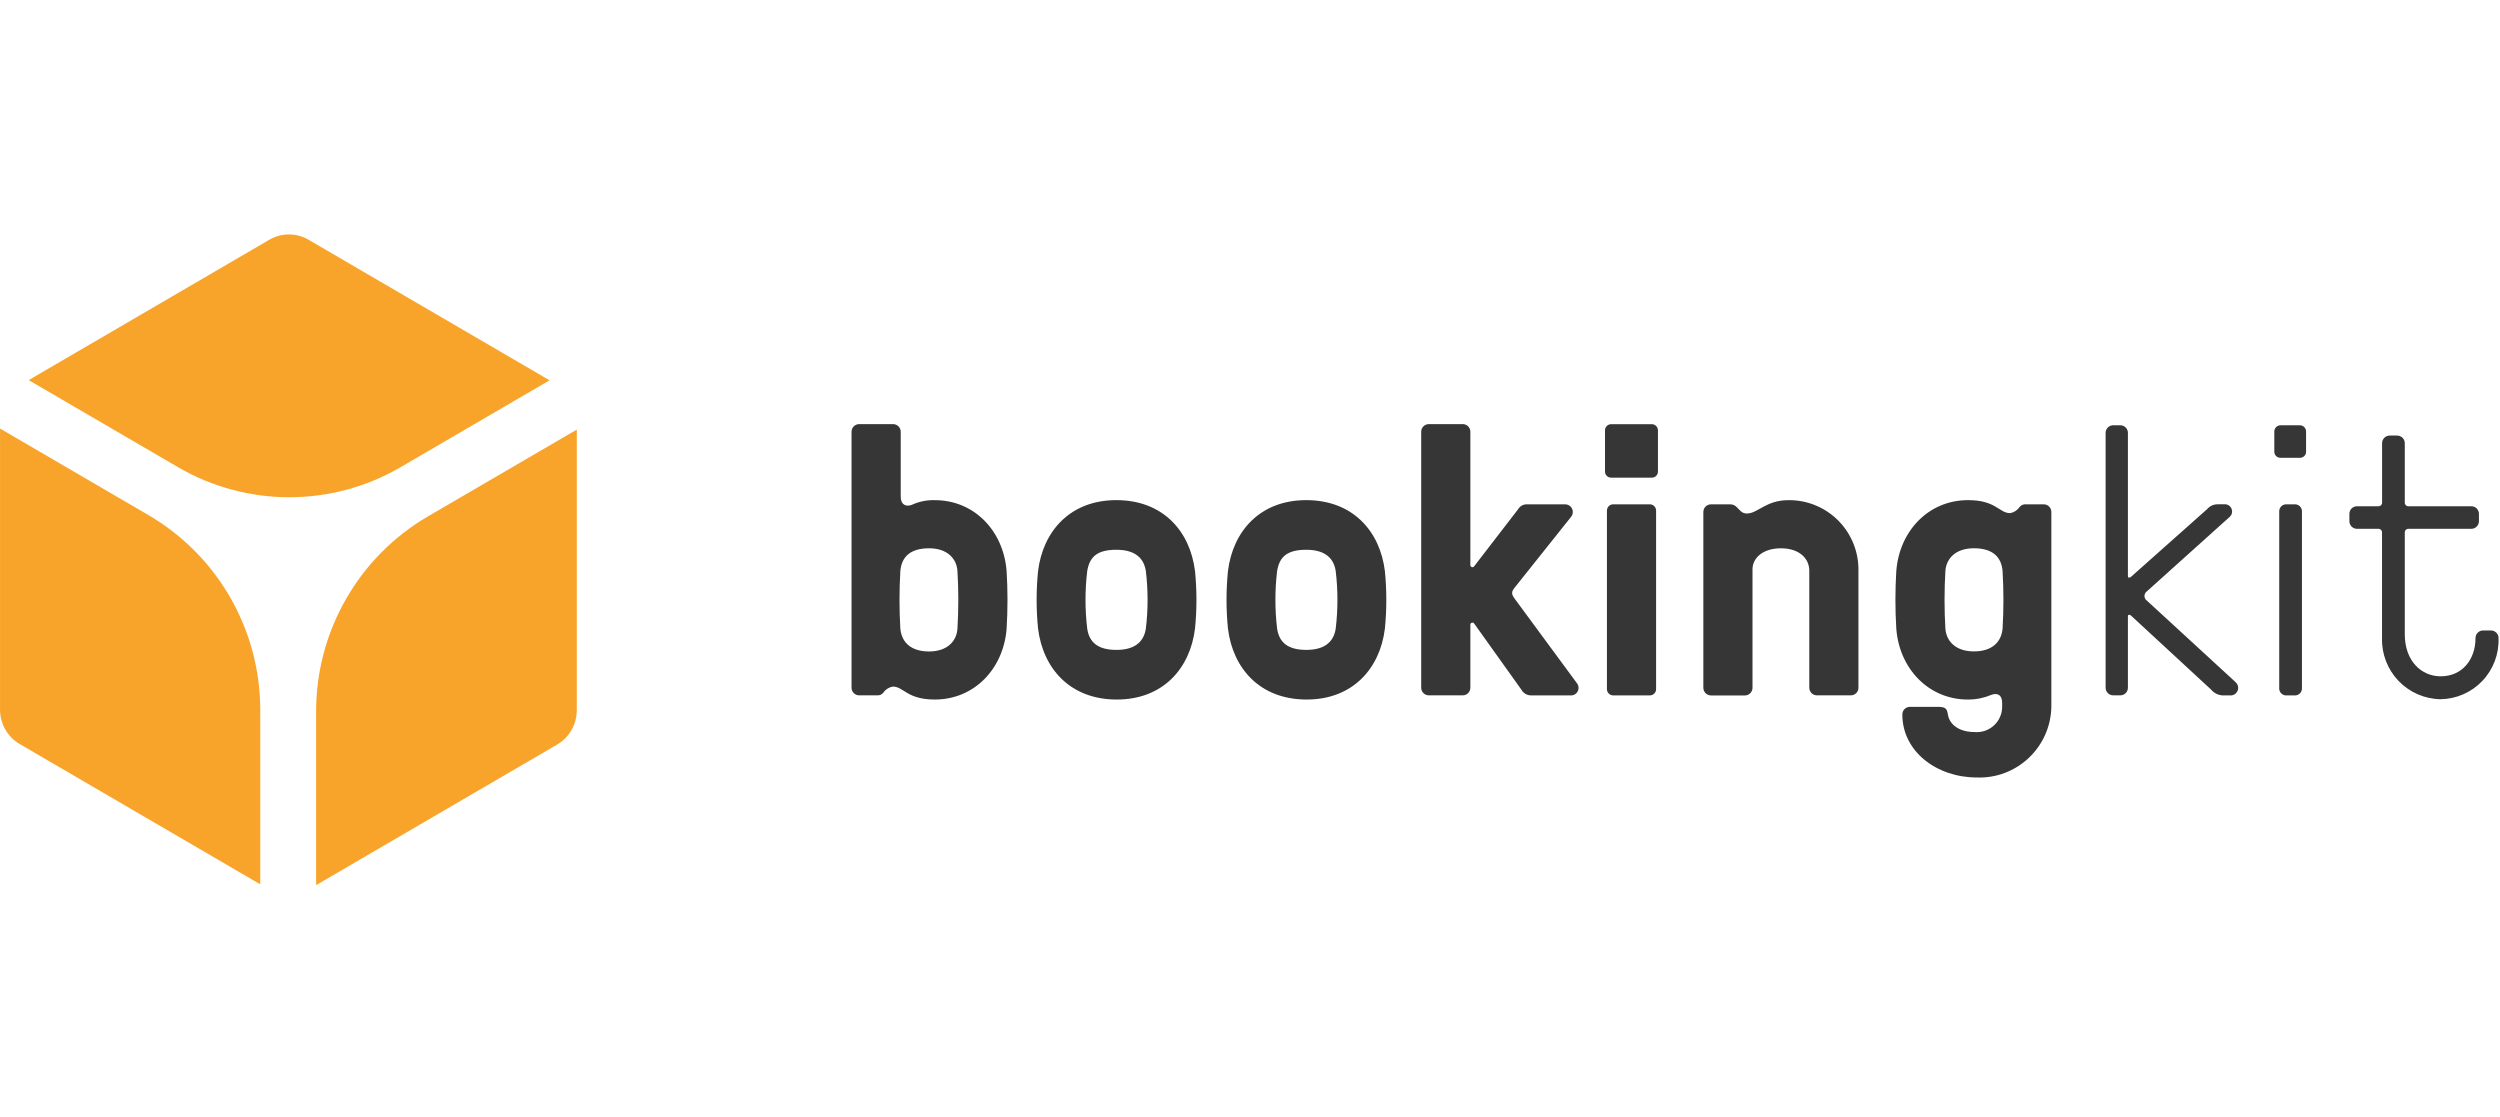 <?xml version="1.0" encoding="UTF-8"?>
<svg xmlns="http://www.w3.org/2000/svg" xmlns:xlink="http://www.w3.org/1999/xlink" width="188px" height="84px" viewBox="0 0 324 84" version="1.1">
<g id="surface1">
<path style=" stroke:none;fill-rule:nonzero;fill:rgb(97.255%,64.314%,16.471%);fill-opacity:1;" d="M 19.281 36.398 L 0.004 25.156 L 0.004 61.586 C 0 63.422 0.969 65.117 2.551 66.043 L 33.73 84.227 L 33.73 61.684 C 33.746 51.281 28.246 41.652 19.281 36.398 M 51.945 30.148 L 71.223 18.906 L 39.992 0.691 C 38.418 -0.23 36.469 -0.23 34.898 0.691 L 3.715 18.879 L 23.043 30.148 C 31.973 35.363 43.016 35.363 51.949 30.148 M 74.754 61.664 L 74.754 25.293 L 55.426 36.559 C 46.461 41.812 40.957 51.438 40.969 61.844 L 40.969 84.328 L 72.203 66.113 C 73.785 65.188 74.754 63.492 74.75 61.656 "/>
<path style=" stroke:none;fill-rule:nonzero;fill:rgb(21.176%,21.176%,21.176%);fill-opacity:1;" d="M 295.387 35.969 L 295.387 58.75 C 295.363 59.02 295.457 59.285 295.645 59.477 C 295.836 59.668 296.102 59.766 296.367 59.742 L 297.348 59.742 C 297.617 59.766 297.883 59.672 298.074 59.477 C 298.262 59.285 298.355 59.02 298.332 58.75 L 298.332 35.969 C 298.355 35.703 298.262 35.434 298.074 35.242 C 297.883 35.051 297.617 34.953 297.348 34.977 L 296.367 34.977 C 296.102 34.957 295.836 35.051 295.645 35.242 C 295.457 35.438 295.363 35.703 295.387 35.969 M 208.258 35.773 L 208.258 58.949 C 208.27 59.379 208.613 59.727 209.043 59.738 L 213.848 59.738 C 214.277 59.727 214.621 59.379 214.629 58.949 L 214.629 35.773 C 214.621 35.344 214.277 34.996 213.848 34.977 L 209.043 34.977 C 208.613 34.992 208.27 35.344 208.258 35.773 M 124.086 51.074 C 123.992 52.707 122.766 54.047 120.41 54.047 C 118.008 54.047 116.832 52.809 116.684 51.074 C 116.539 48.598 116.539 46.121 116.684 43.645 C 116.832 41.762 118.008 40.676 120.41 40.676 C 122.766 40.676 123.992 42.012 124.086 43.645 C 124.234 46.121 124.234 48.602 124.086 51.074 M 130.457 51.074 C 130.609 48.602 130.609 46.121 130.457 43.645 C 130.066 38.449 126.293 34.438 121.148 34.438 C 120.133 34.406 119.125 34.609 118.203 35.031 C 117.469 35.328 116.734 35.082 116.734 33.992 L 116.734 25.574 C 116.734 25.031 116.297 24.59 115.754 24.582 L 111.34 24.582 C 110.797 24.586 110.359 25.031 110.359 25.574 L 110.359 58.742 C 110.359 59.289 110.797 59.73 111.34 59.734 L 113.793 59.734 C 114.062 59.727 114.312 59.598 114.48 59.387 C 114.762 58.969 115.207 58.684 115.703 58.598 C 117.129 58.598 117.52 60.277 121.148 60.277 C 126.293 60.277 130.066 56.266 130.461 51.07 M 148.504 51.07 C 148.258 52.703 147.18 53.844 144.68 53.844 C 142.227 53.844 141.148 52.805 140.902 51.07 C 140.609 48.602 140.609 46.109 140.902 43.641 C 141.199 41.758 142.227 40.867 144.68 40.867 C 147.18 40.867 148.258 42.008 148.504 43.641 C 148.801 46.109 148.801 48.602 148.504 51.07 M 154.875 51.07 C 155.121 48.602 155.121 46.113 154.875 43.641 C 154.238 38.445 150.711 34.434 144.68 34.434 C 138.699 34.434 135.168 38.445 134.531 43.641 C 134.285 46.113 134.285 48.602 134.531 51.07 C 135.168 56.266 138.699 60.277 144.73 60.277 C 150.711 60.277 154.238 56.266 154.875 51.07 M 173.109 51.07 C 172.867 52.703 171.789 53.844 169.289 53.844 C 166.836 53.844 165.758 52.805 165.512 51.07 C 165.219 48.602 165.219 46.109 165.512 43.641 C 165.809 41.758 166.836 40.867 169.289 40.867 C 171.789 40.867 172.867 42.008 173.109 43.641 C 173.406 46.109 173.406 48.602 173.109 51.07 M 179.484 51.07 C 179.727 48.602 179.727 46.113 179.484 43.641 C 178.848 38.445 175.316 34.434 169.289 34.434 C 163.309 34.434 159.777 38.445 159.141 43.641 C 158.895 46.113 158.895 48.602 159.141 51.07 C 159.773 56.266 163.309 60.277 169.336 60.277 C 175.316 60.277 178.848 56.266 179.484 51.07 M 204.332 58.109 L 196.344 47.266 C 195.855 46.621 195.855 46.32 196.297 45.777 L 203.602 36.613 C 203.855 36.312 203.906 35.895 203.738 35.543 C 203.566 35.188 203.207 34.969 202.816 34.98 L 197.961 34.98 C 197.465 34.941 196.988 35.191 196.738 35.625 L 191.051 43.008 C 190.984 43.109 190.863 43.152 190.75 43.117 C 190.637 43.086 190.559 42.98 190.559 42.859 L 190.559 25.574 C 190.562 25.031 190.125 24.586 189.578 24.582 L 185.168 24.582 C 184.625 24.586 184.188 25.031 184.188 25.574 L 184.188 58.742 C 184.188 59.289 184.625 59.73 185.168 59.734 L 189.578 59.734 C 190.125 59.73 190.562 59.289 190.559 58.742 L 190.559 50.574 C 190.559 50.453 190.637 50.348 190.75 50.316 C 190.863 50.281 190.984 50.324 191.051 50.426 L 197.172 59 C 197.426 59.461 197.914 59.746 198.441 59.742 L 203.539 59.742 C 203.938 59.77 204.312 59.551 204.484 59.191 C 204.656 58.832 204.594 58.402 204.324 58.109 M 214.871 30.727 L 214.871 25.379 C 214.859 24.949 214.516 24.602 214.086 24.59 L 208.789 24.59 C 208.359 24.602 208.016 24.949 208.008 25.379 L 208.008 30.727 C 208.004 30.938 208.086 31.137 208.234 31.285 C 208.379 31.438 208.582 31.52 208.789 31.52 L 214.086 31.52 C 214.297 31.52 214.5 31.438 214.645 31.285 C 214.793 31.137 214.875 30.938 214.871 30.727 M 240.852 58.75 L 240.852 43.645 C 240.91 41.207 239.977 38.848 238.27 37.113 C 236.559 35.375 234.215 34.41 231.781 34.438 C 228.844 34.438 227.812 36.168 226.391 36.168 C 225.703 36.168 225.461 35.676 225.066 35.328 C 224.84 35.09 224.516 34.961 224.188 34.98 L 221.734 34.98 C 221.191 34.984 220.754 35.426 220.754 35.973 L 220.754 58.754 C 220.754 59.297 221.191 59.738 221.734 59.746 L 226.145 59.746 C 226.688 59.742 227.125 59.297 227.125 58.754 L 227.125 43.398 C 227.125 41.91 228.496 40.676 230.809 40.676 C 233.16 40.676 234.484 41.965 234.484 43.598 L 234.484 58.742 C 234.484 59.285 234.922 59.73 235.465 59.734 L 239.875 59.734 C 240.418 59.73 240.859 59.289 240.855 58.742 M 259.535 51.066 C 259.383 52.801 258.207 54.039 255.809 54.039 C 253.453 54.039 252.227 52.699 252.121 51.066 C 251.977 48.594 251.977 46.113 252.121 43.641 C 252.223 42.004 253.449 40.672 255.809 40.672 C 258.207 40.672 259.383 41.758 259.535 43.641 C 259.68 46.113 259.68 48.594 259.535 51.066 M 265.855 61.219 L 265.855 35.969 C 265.855 35.426 265.418 34.98 264.875 34.977 L 262.426 34.977 C 262.156 34.992 261.906 35.117 261.738 35.324 C 261.453 35.746 261.012 36.031 260.516 36.121 C 259.09 36.121 258.699 34.434 255.07 34.434 C 249.926 34.434 246.148 38.445 245.758 43.645 C 245.609 46.117 245.609 48.598 245.758 51.07 C 246.148 56.27 249.926 60.281 255.07 60.281 C 256.082 60.285 257.082 60.086 258.012 59.688 C 258.945 59.34 259.48 59.738 259.48 60.727 L 259.48 61.223 C 259.477 62.145 259.09 63.02 258.41 63.641 C 257.73 64.262 256.82 64.57 255.906 64.492 C 253.945 64.492 252.719 63.547 252.477 62.359 C 252.328 61.668 252.375 61.223 251.203 61.223 L 247.52 61.223 C 246.977 61.227 246.539 61.668 246.543 62.215 C 246.543 67.016 251 70.379 256.199 70.379 C 258.699 70.473 261.129 69.551 262.945 67.828 C 264.762 66.105 265.812 63.723 265.855 61.219 M 289.703 57.996 L 278.23 47.453 C 278.035 47.316 277.922 47.094 277.922 46.855 C 277.922 46.621 278.035 46.398 278.23 46.262 L 288.965 36.605 C 289.266 36.34 289.359 35.91 289.207 35.543 C 289.051 35.172 288.68 34.945 288.281 34.973 L 287.398 34.973 C 286.871 34.973 286.367 35.211 286.027 35.617 L 276.172 44.379 C 275.977 44.527 275.777 44.527 275.777 44.281 L 275.777 25.723 C 275.781 25.18 275.344 24.734 274.801 24.73 L 273.867 24.73 C 273.324 24.734 272.887 25.176 272.887 25.723 L 272.887 58.742 C 272.887 59.289 273.324 59.73 273.867 59.734 L 274.801 59.734 C 275.344 59.73 275.781 59.289 275.777 58.742 L 275.777 49.492 C 275.777 49.242 276.023 49.242 276.172 49.391 L 286.566 58.996 C 286.934 59.438 287.465 59.703 288.039 59.742 L 289.016 59.742 C 289.441 59.773 289.84 59.527 289.996 59.129 C 290.156 58.73 290.035 58.277 289.703 58.008 M 298.867 28.148 L 298.867 25.527 C 298.859 25.094 298.516 24.746 298.086 24.734 L 295.539 24.734 C 295.105 24.746 294.762 25.094 294.75 25.527 L 294.75 28.148 C 294.746 28.359 294.828 28.562 294.977 28.715 C 295.125 28.863 295.328 28.949 295.539 28.945 L 298.086 28.945 C 298.297 28.949 298.496 28.863 298.645 28.715 C 298.793 28.562 298.875 28.359 298.867 28.148 M 323.816 52.316 C 323.816 51.77 323.375 51.328 322.832 51.324 L 321.805 51.324 C 321.262 51.328 320.824 51.77 320.824 52.316 C 320.824 55.09 319.109 57.266 316.316 57.266 C 313.816 57.266 311.66 55.289 311.66 51.82 L 311.66 38.648 C 311.652 38.516 311.699 38.387 311.793 38.289 C 311.887 38.195 312.016 38.145 312.148 38.152 L 320.289 38.152 C 320.832 38.148 321.27 37.707 321.27 37.16 L 321.27 36.215 C 321.27 35.672 320.832 35.23 320.289 35.227 L 312.148 35.227 C 312.016 35.234 311.887 35.184 311.793 35.09 C 311.699 34.996 311.652 34.867 311.66 34.734 L 311.66 27.059 C 311.66 26.512 311.223 26.07 310.68 26.066 L 309.699 26.066 C 309.156 26.07 308.715 26.512 308.719 27.059 L 308.719 34.734 C 308.727 34.867 308.676 34.996 308.582 35.09 C 308.488 35.184 308.359 35.234 308.227 35.227 L 305.461 35.227 C 304.914 35.23 304.477 35.672 304.48 36.215 L 304.48 37.16 C 304.477 37.703 304.914 38.148 305.461 38.152 L 308.219 38.152 C 308.352 38.145 308.484 38.195 308.578 38.289 C 308.672 38.383 308.719 38.512 308.711 38.645 L 308.711 52.312 C 308.652 54.375 309.426 56.379 310.855 57.867 C 312.281 59.355 314.25 60.211 316.309 60.234 C 318.363 60.203 320.312 59.344 321.723 57.855 C 323.137 56.363 323.887 54.363 323.809 52.312 "/>
</g>
</svg>

